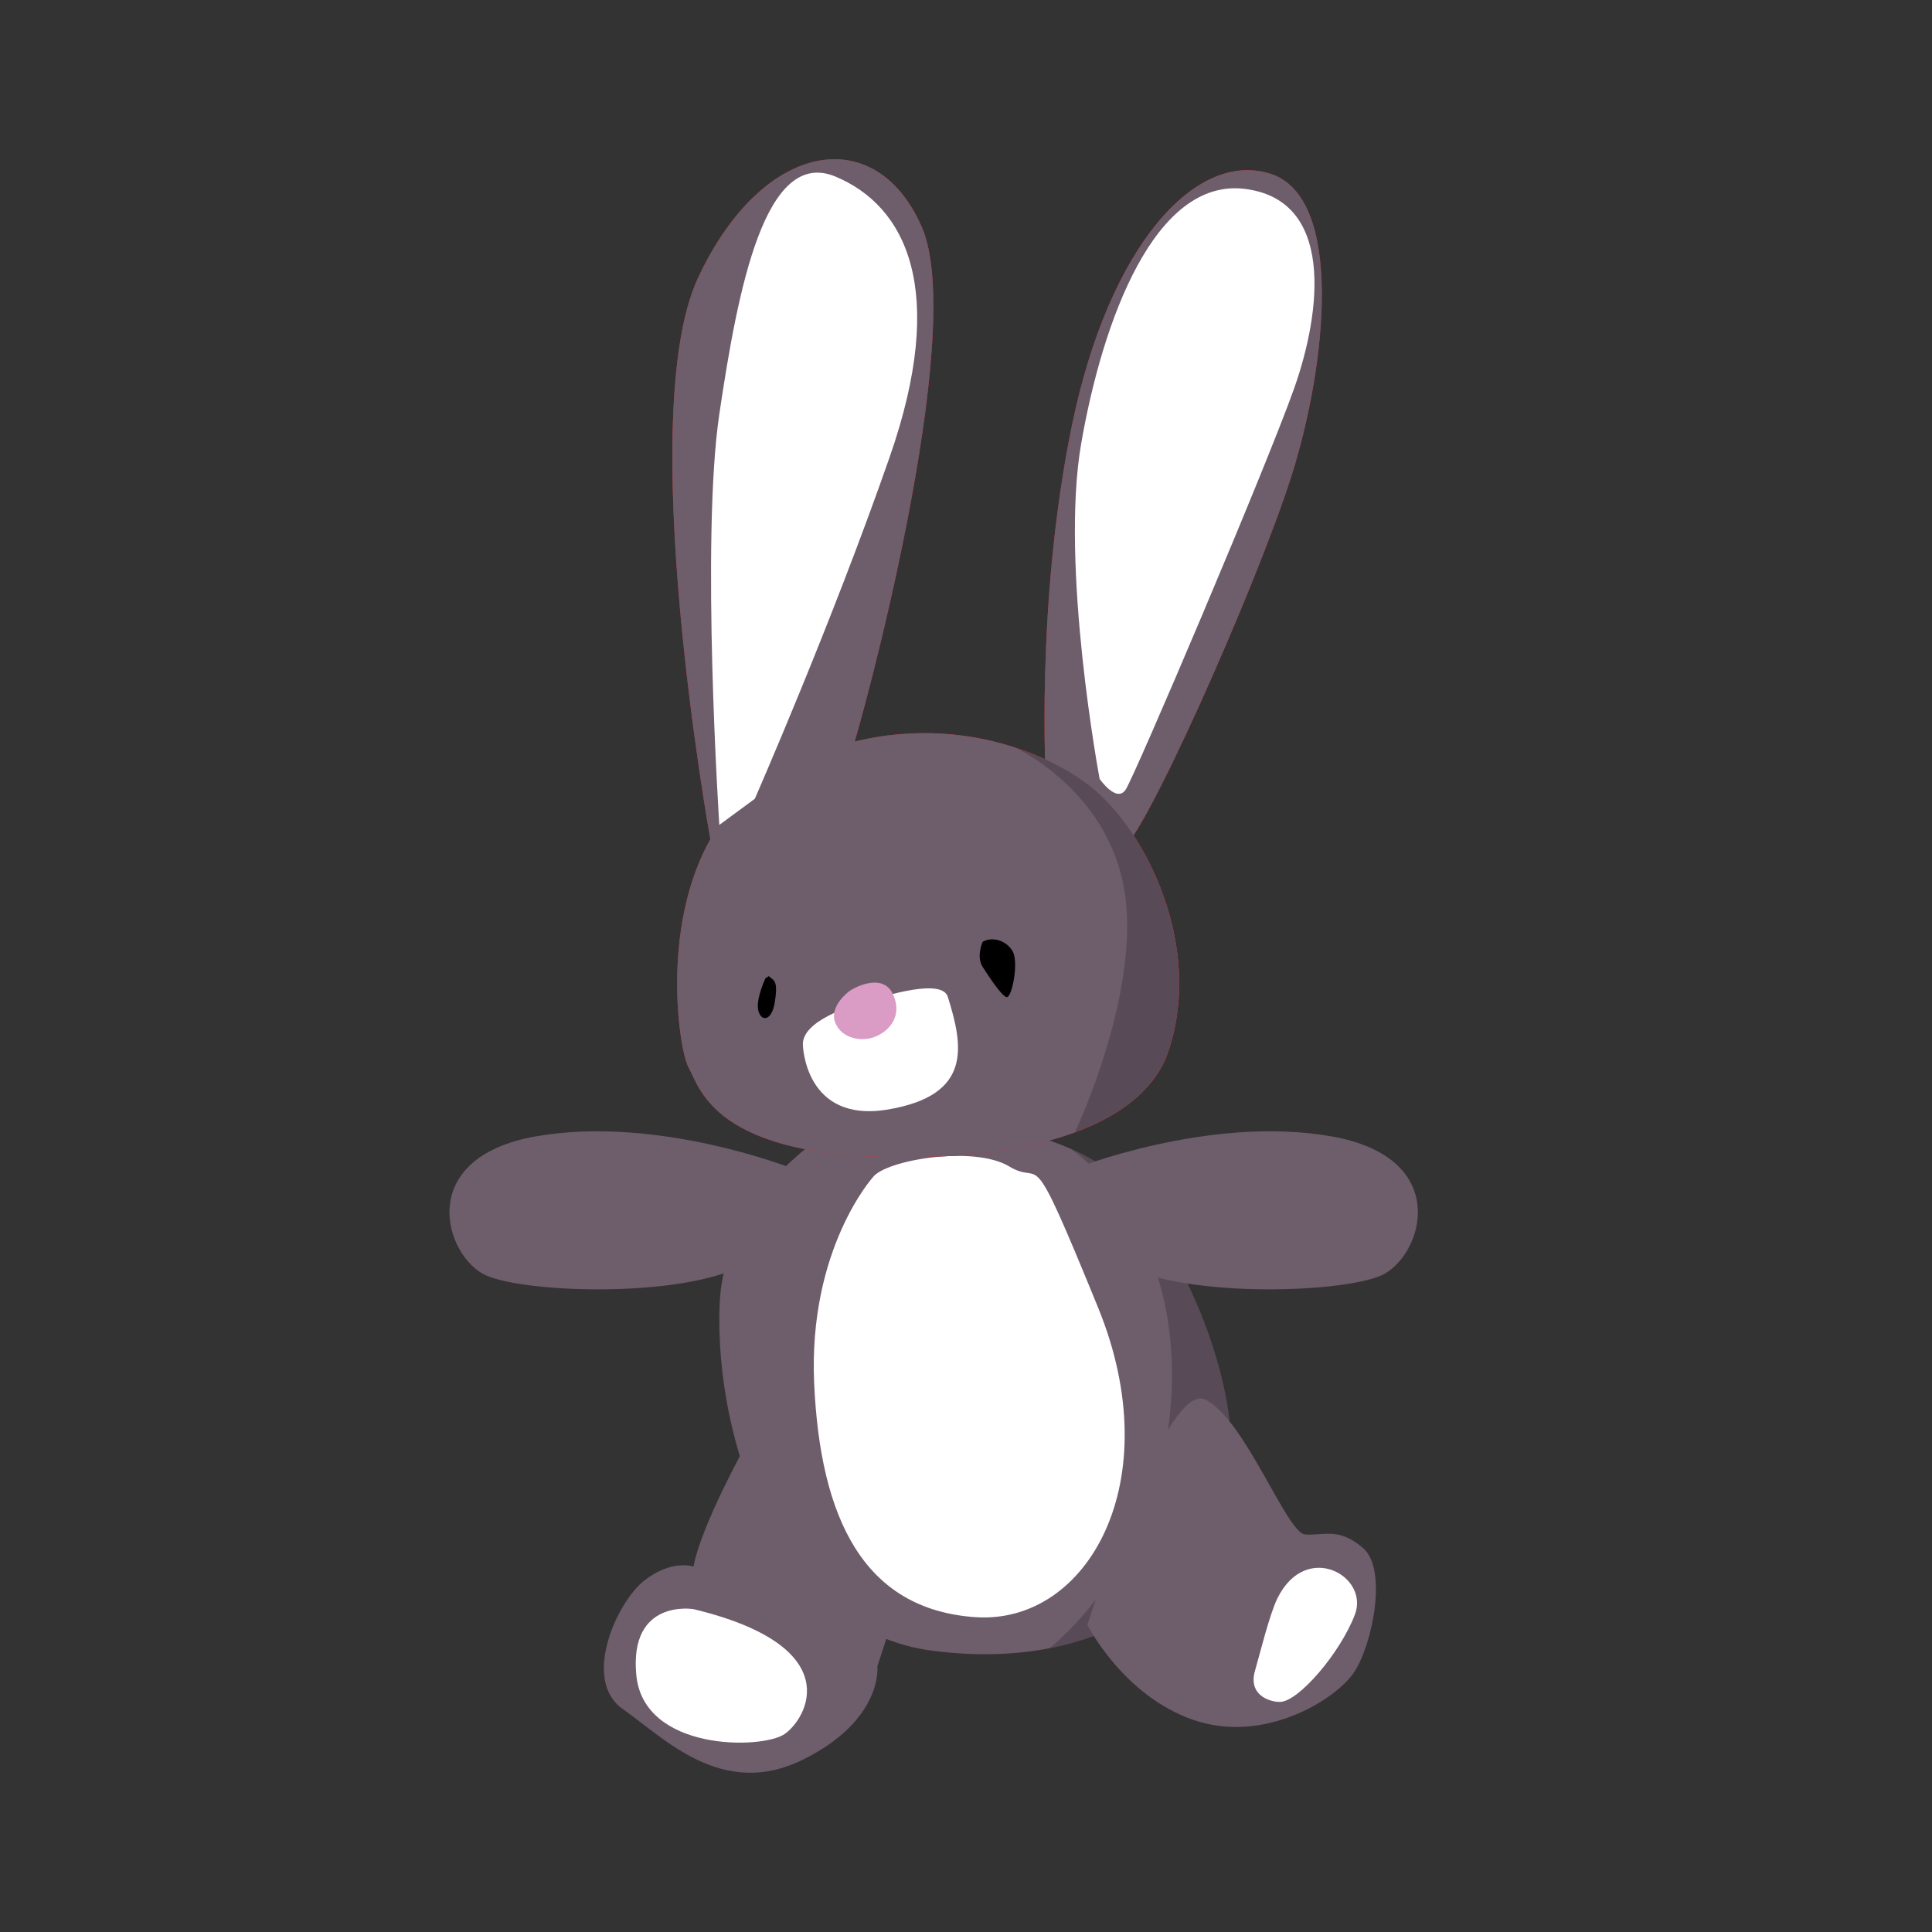 <?xml version="1.0" encoding="utf-8"?>
<!-- Generator: Adobe Illustrator 16.0.0, SVG Export Plug-In . SVG Version: 6.00 Build 0)  -->
<!DOCTYPE svg PUBLIC "-//W3C//DTD SVG 1.1//EN" "http://www.w3.org/Graphics/SVG/1.1/DTD/svg11.dtd">
<svg version="1.1" id="Layer_1" xmlns="http://www.w3.org/2000/svg" xmlns:xlink="http://www.w3.org/1999/xlink" x="0px" y="0px"
	 width="500px" height="500px" viewBox="0 0 500 500" enable-background="new 0 0 500 500" xml:space="preserve">
<rect x="0" y="0" width="500" height="500" fill="#333333" stroke="none"/>
<g id="LeftLeg">
	<g>
		<path fill="#6E5D6B" d="M192.963,374.1c0,0-11.502,20.625-13.485,31.334c0,0-5.553-1.983-12.692,3.568
			c-7.139,5.553-16.342,25.78-5.593,33.315c10.749,7.536,25.707,23.399,46.586,13.089c20.879-10.312,19.292-24.193,19.292-24.193
			l5.949-18.244L192.963,374.1z"/>
		<path fill="#FFFFFF" d="M179.479,416.443c0,0-16.658-2.812-14.807,17.019c1.851,19.83,32.522,19.302,38.339,15.335
			C208.828,444.831,219.669,426.133,179.479,416.443z"/>
	</g>
	<g id="Left" display="none">
		<g display="inline">
			<path fill="#C62127" d="M129.704,697.707c0,0-18.598,17.125-31.125,30.625c-12.527,13.5-26.375,32.875-26.375,32.875
				s18.875-17.25,32.375-32.5S129.704,697.707,129.704,697.707z"/>
			<path fill="#C62127" d="M113.286,694.534c0,0-16.21,14.926-27.129,26.691c-10.918,11.768-22.988,28.653-22.988,28.653
				s16.451-15.035,28.218-28.326C103.153,708.261,113.286,694.534,113.286,694.534z"/>
			<path fill="#C62127" d="M128.003,715.521c0,0-11.547,10.634-19.325,19.017c-7.778,8.382-16.376,20.412-16.376,20.412
				s11.719-10.711,20.102-20.181C120.786,725.301,128.003,715.521,128.003,715.521z"/>
		</g>
	</g>
</g>
<g id="Body">
	<g>
		<g>
			<path fill="#6E5D6B" d="M222.709,288.035c0,0-35.299,16.261-36.488,49.974c-1.19,33.712,14.288,84.083,55.333,89.238
				c41.043,5.156,67.618-13.483,75.153-37.281c7.537-23.797-7.535-61.476-24.589-82.1
				C275.062,287.242,222.709,288.035,222.709,288.035z"/>
			<path opacity="0.2" enable-background="new    " d="M277.202,297.361c6.014,2.668,11.271,6.097,14.916,10.505
				c17.054,20.624,32.126,58.303,24.589,82.1c-5.496,17.359-21.125,31.977-45.111,36.61c0,0,29.726-22.771,31.627-66.621
				C305.125,316.105,277.202,297.361,277.202,297.361z"/>
		</g>
		<path fill="#FFFFFF" d="M225.882,304.693c0,0-16.752,18.601-15.175,53.377c1.577,34.775,12.742,58.469,41.723,60.451
			c28.979,1.982,50.156-35.058,31.756-80.117c-18.4-45.059-13.881-31.025-23.004-36.533
			C252.059,296.364,229.173,300.184,225.882,304.693z"/>
	</g>
	<g id="Layer_10" display="none">
		<g display="inline">
			<path fill="#9E2D35" d="M245.806,584.284c0,0-0.806,18.44,2.194,19.94s4.5-17.729,4.5-17.729"/>
			<path fill="#9E2D35" d="M264.916,599.225c0,0,0,31.5,0,43.5s1.447,19.5,4.016,19.5s0.932-50.5,0-60.5
				S264.916,599.225,264.916,599.225z"/>
			<circle fill="#9E2D35" cx="290.925" cy="566.058" r="3.944"/>
			<ellipse fill="#9E2D35" cx="224.667" cy="497.726" rx="1.667" ry="1"/>
			<circle fill="#9E2D35" cx="229.236" cy="515.294" r="4.57"/>
			<path fill="#9E2D35" d="M248.738,477.309c0,0-16.806,31-13.806,74s44.916,66,44.916,66s4.272-70-7.322-108
				C260.932,471.309,248.738,477.309,248.738,477.309z"/>
			<path fill="#9E2D35" d="M238.121,556.225c0,0-4.379,50.5,0,59s2.879-20.5,5.379-29.5s0-20,0-20L238.121,556.225z"/>
		</g>
	</g>
</g>
<g id="RightLeg">
	<g>
		<path fill="#6E5D6B" d="M281.409,420.504c0,0,9.122,18.244,27.367,24.59c18.243,6.348,36.885-5.154,41.645-12.295
			c4.76-7.139,8.728-26.572,2.379-32.126c-6.346-5.553-10.311-3.173-15.069-3.569c-4.76-0.396-15.47-29.746-25.779-34.901
			C301.637,357.045,281.409,420.504,281.409,420.504z"/>
		<path fill="#FFFFFF" d="M330.639,413.549c-2.065,4.131-4.6,14.555-5.832,18.775c-1.836,6.273,3.572,8.13,6.437,8.13
			c4.787,0,15.692-12.752,19.418-22.649C354.385,407.909,338.088,398.659,330.639,413.549z"/>
	</g>
	<g id="Layer_12" display="none">
		<circle display="inline" fill="#9A1C24" cx="443.574" cy="635.66" r="18.893"/>
		<path display="inline" fill="#9A1C24" d="M436.023,649.225c0,0,0,19,0,36.25s0.477,33,2.727,32.75s2.5-67,2.5-67L436.023,649.225z
			"/>
		<path display="inline" fill="#9A1C24" d="M446.25,654.174c0,0-0.5,12.051,0,15.551s4.213,9,4.231-2.75
			c0.018-11.75-2.228-15.75-2.228-15.75L446.25,654.174z"/>
	</g>
</g>
<g id="RightArm">
	<path fill="#6E5D6B" d="M277.645,302.609c0,0,35.164-14.103,66.898-8.527s23.586,31.307,12.865,36.021
		c-10.722,4.717-53.605,6.004-68.614-3.858C273.786,316.381,277.645,302.609,277.645,302.609z"/>
	<g id="Layer_11" display="none">
		<g display="inline">
			<path fill="#C62127" d="M491.217,391.029c0,0-18.598,17.125-31.125,30.626c-12.526,13.5-26.375,32.875-26.375,32.875
				s18.875-17.25,32.375-32.5C479.592,406.779,491.217,391.029,491.217,391.029z"/>
			<path fill="#C62127" d="M474.799,387.857c0,0-16.21,14.926-27.129,26.691c-10.918,11.768-22.988,28.653-22.988,28.653
				s16.451-15.035,28.219-28.326C464.666,401.584,474.799,387.857,474.799,387.857z"/>
			<path fill="#C62127" d="M489.517,408.846c0,0-11.547,10.633-19.324,19.016c-7.778,8.382-16.376,20.412-16.376,20.412
				s11.719-10.712,20.102-20.181C482.299,418.625,489.517,408.846,489.517,408.846z"/>
		</g>
	</g>
</g>
<g id="LeftArm">
	<path fill="#6E5D6B" d="M205.622,302.609c0,0-35.164-14.103-66.898-8.527s-23.586,31.307-12.865,36.021
		c10.721,4.717,53.604,6.004,68.613-3.858C209.481,316.382,205.622,302.609,205.622,302.609z"/>
	<g display="none">
		<polygon display="inline" fill="#ED1F24" points="42,373.378 45.333,429.726 51.022,374.122 		"/>
		<polygon display="inline" fill="#ED1F24" points="32,372.684 31,446.892 34,373.378 		"/>
		<polygon display="inline" fill="#ED1F24" points="16.746,372.739 20,402.975 23.5,372.739 		"/>
		<path display="inline" fill="#B29B84" d="M25.125,401.552c0,0,28.5,0,37.25,0s11.75-3.75,11.75-8s-3-10-10-10s-46,0-54.5,0
			c-14.5,0-15.75,3.75-15.75,9s5.75,9,15.5,9S25.125,401.552,25.125,401.552z"/>
	</g>
</g>
<g id="Head">
	<g>
		<g>
			<path fill="#ED1F24" d="M243.069,299.271c0,0,50.371-0.264,59.36-27.365c8.99-27.102-5.817-56.98-20.228-68.351
				c-14.41-11.369-46.537-22.343-80.513-4.098c-5.672,3.045-10.194,7.049-13.778,11.633c-17.885,22.875-12.397,60.199-9.754,65.046
				C181.33,281.954,185.295,301.785,243.069,299.271z"/>
			<path fill="#ED1F24" d="M183.84,217.208c0,0-19.83-109.634-3.171-145.33c16.658-35.695,46.007-40.455,57.906-13.088
				c11.898,27.367-15.468,128.107-18.641,137.229c-3.173,9.122-23.797,24.193-23.797,24.193L183.84,217.208z"/>
			<path fill="#ED1F24" d="M270.7,202.762c0,0-2.776-46.801,6.743-92.808c9.519-46.007,31.729-70.994,51.163-65.045
				c19.436,5.949,14.676,49.899,5.553,78.493c-9.121,28.594-39.265,96.415-44.42,96.812
				C284.583,220.611,270.7,202.762,270.7,202.762z"/>
			<path fill="#ED1F24" d="M262.717,193.464c8.045,2.63,14.729,6.339,19.485,10.091c14.409,11.37,29.218,41.248,20.228,68.351
				c-3.538,10.666-13.484,17.175-24.248,21.146c0,0,16.99-35.716,12.889-62.131C286.968,204.507,262.717,193.464,262.717,193.464z"
				/>
			<path fill="#ED1F24" d="M186.158,213.49c0,0-4.823-73.79,0-106.312c4.823-32.521,11.829-69.113,30.074-61.476
				c18.245,7.637,29.085,29.35,14.014,72.581c-15.072,43.231-34.902,88.445-34.902,88.445L186.158,213.49z"/>
			<path fill="#ED1F24" d="M284.582,201.572c0,0-10.311-54.97-4.759-86.859c5.551-31.889,19.06-68.614,42.25-65.838
				s20.02,31.333,12.879,51.56c-7.14,20.228-41.247,100.344-43.627,103.914C288.943,207.918,284.582,201.572,284.582,201.572z"/>
			<path fill="#ED1F24" d="M207.78,270.318c0,0,0.376,20.514,22.129,16.802s19.374-16.354,15.408-29.071
				c-1.454-5.048-16.261-0.287-20.889,1.033C219.801,260.404,207.657,264.238,207.78,270.318z"/>
			<path fill="#ED1F24" d="M219.537,256.727c0,0-4.892,3.678-3.437,7.775c1.454,4.098,6.61,5.287,10.312,3.834
				c3.702-1.454,7.323-5.42,4.653-11.105C228.395,251.546,220.686,255.688,219.537,256.727z"/>
			<path fill="#ED1F24" d="M254.307,243.747c0,0-1.719,3.833,0,6.478s4.627,7.14,6.082,7.8c1.454,0.66,3.305-8.857,1.719-11.767
				C260.521,243.349,256.688,242.292,254.307,243.747z"/>
			<path fill="#ED1F24" d="M198.12,253.132c0,0-2.644,5.593-1.851,8.479c0.793,2.891,3.438,2.625,4.23-2.135
				c0.793-4.759,0.133-5.553-0.925-6.346C198.516,252.339,199.309,252.604,198.12,253.132z"/>
			<path fill="#ED1F24" d="M222.049,279.209c0,0,13.055-3.669,16.03-7.536c0,0,2.578,8.429-5.057,11.306
				C228.59,284.646,223.867,282.779,222.049,279.209z"/>
		</g>
		<g display="none">
			<g display="inline">
				<path fill="#ED1F24" d="M254.059,244.698c0,0-1.375,18.44,3.741,19.94c5.115,1.5,7.673-17.729,7.673-17.729"/>
				<path fill="#ED1F24" d="M286.639,259.639c0,0,0,31.5,0,43.5s2.469,19.5,6.848,19.5c4.382,0,1.591-50.5,0-60.5
					C291.898,252.139,286.639,259.639,286.639,259.639z"/>
				<ellipse fill="#ED1F24" cx="330.985" cy="226.472" rx="6.726" ry="3.944"/>
				<ellipse fill="#ED1F24" cx="218.016" cy="158.14" rx="2.842" ry="1"/>
				<ellipse fill="#ED1F24" cx="225.807" cy="175.708" rx="7.792" ry="4.57"/>
				<path fill="#ED1F24" d="M259.057,137.723c0,0-28.654,31-23.54,74c5.114,43,76.582,66,76.582,66s7.283-70-12.483-108
					C279.848,131.723,259.057,137.723,259.057,137.723z"/>
				<path fill="#ED1F24" d="M240.956,216.639c0,0-7.466,50.5,0,59s4.909-20.5,9.171-29.5c4.264-9,0-20,0-20L240.956,216.639z"/>
			</g>
		</g>
	</g>
	<g>
		<g>
			<path fill="#6E5D6B" d="M243.069,299.271c0,0,50.371-0.264,59.36-27.365c8.99-27.102-5.817-56.98-20.228-68.351
				c-14.41-11.369-46.537-22.343-80.513-4.098c-5.672,3.045-10.194,7.049-13.778,11.633c-17.885,22.875-12.397,60.199-9.754,65.046
				C181.33,281.954,185.295,301.785,243.069,299.271z"/>
			<path fill="#6E5D6B" d="M183.84,217.208c0,0-19.83-109.634-3.171-145.33c16.658-35.695,46.007-40.455,57.906-13.088
				c11.898,27.367-15.468,128.107-18.641,137.229c-3.173,9.122-23.797,24.193-23.797,24.193L183.84,217.208z"/>
			<path fill="#6E5D6B" d="M270.7,202.762c0,0-2.776-46.801,6.743-92.808c9.519-46.007,31.729-70.994,51.163-65.045
				c19.436,5.949,14.676,49.899,5.553,78.493c-9.121,28.594-39.265,96.415-44.42,96.812
				C284.583,220.611,270.7,202.762,270.7,202.762z"/>
			<path opacity="0.2" enable-background="new    " d="M262.717,193.464c8.045,2.63,14.729,6.339,19.485,10.091
				c14.409,11.37,29.218,41.248,20.228,68.351c-3.538,10.666-13.484,17.175-24.248,21.146c0,0,16.99-35.716,12.889-62.131
				C286.968,204.507,262.717,193.464,262.717,193.464z"/>
			<path fill="#FFFFFF" d="M186.158,213.49c0,0-4.823-73.79,0-106.312c4.823-32.521,11.829-69.113,30.074-61.476
				c18.245,7.637,29.085,29.35,14.014,72.581c-15.072,43.231-34.902,88.445-34.902,88.445L186.158,213.49z"/>
			<path fill="#FFFFFF" d="M284.582,201.572c0,0-10.311-54.97-4.759-86.859c5.551-31.889,19.06-68.614,42.25-65.838
				s20.02,31.333,12.879,51.56c-7.14,20.228-41.247,100.344-43.627,103.914C288.943,207.918,284.582,201.572,284.582,201.572z"/>
			<path fill="#FFFFFF" d="M207.78,270.318c0,0,0.376,20.514,22.129,16.802s19.374-16.354,15.408-29.071
				c-1.454-5.048-16.261-0.287-20.889,1.033C219.801,260.404,207.657,264.238,207.78,270.318z"/>
			<path fill="#DA9BC5" d="M219.537,256.727c0,0-4.892,3.678-3.437,7.775c1.454,4.098,6.61,5.287,10.312,3.834
				c3.702-1.454,7.323-5.42,4.653-11.105C228.395,251.546,220.686,255.688,219.537,256.727z"/>
			<path d="M254.307,243.747c0,0-1.719,3.833,0,6.478s4.627,7.14,6.082,7.8c1.454,0.66,3.305-8.857,1.719-11.767
				C260.521,243.349,256.688,242.292,254.307,243.747z"/>
			<path d="M198.12,253.132c0,0-2.644,5.593-1.851,8.479c0.793,2.891,3.438,2.625,4.23-2.135c0.793-4.759,0.133-5.553-0.925-6.346
				C198.516,252.339,199.309,252.604,198.12,253.132z"/>
		</g>
		<g display="none">
			<g display="inline">
				<path fill="#9E2D35" d="M254.059,244.698c0,0-1.375,18.44,3.741,19.94c5.115,1.5,7.673-17.729,7.673-17.729"/>
				<path fill="#9E2D35" d="M286.639,259.639c0,0,0,31.5,0,43.5s2.469,19.5,6.848,19.5c4.382,0,1.591-50.5,0-60.5
					C291.898,252.139,286.639,259.639,286.639,259.639z"/>
				<ellipse fill="#9E2D35" cx="330.985" cy="226.472" rx="6.726" ry="3.944"/>
				<ellipse fill="#9E2D35" cx="218.016" cy="158.14" rx="2.842" ry="1"/>
				<ellipse fill="#9E2D35" cx="225.807" cy="175.708" rx="7.792" ry="4.57"/>
				<path fill="#9E2D35" d="M259.057,137.723c0,0-28.654,31-23.54,74c5.114,43,76.582,66,76.582,66s7.283-70-12.483-108
					C279.848,131.723,259.057,137.723,259.057,137.723z"/>
				<path fill="#9E2D35" d="M240.956,216.639c0,0-7.466,50.5,0,59s4.909-20.5,9.171-29.5c4.264-9,0-20,0-20L240.956,216.639z"/>
			</g>
		</g>
	</g>
</g>
</svg>
